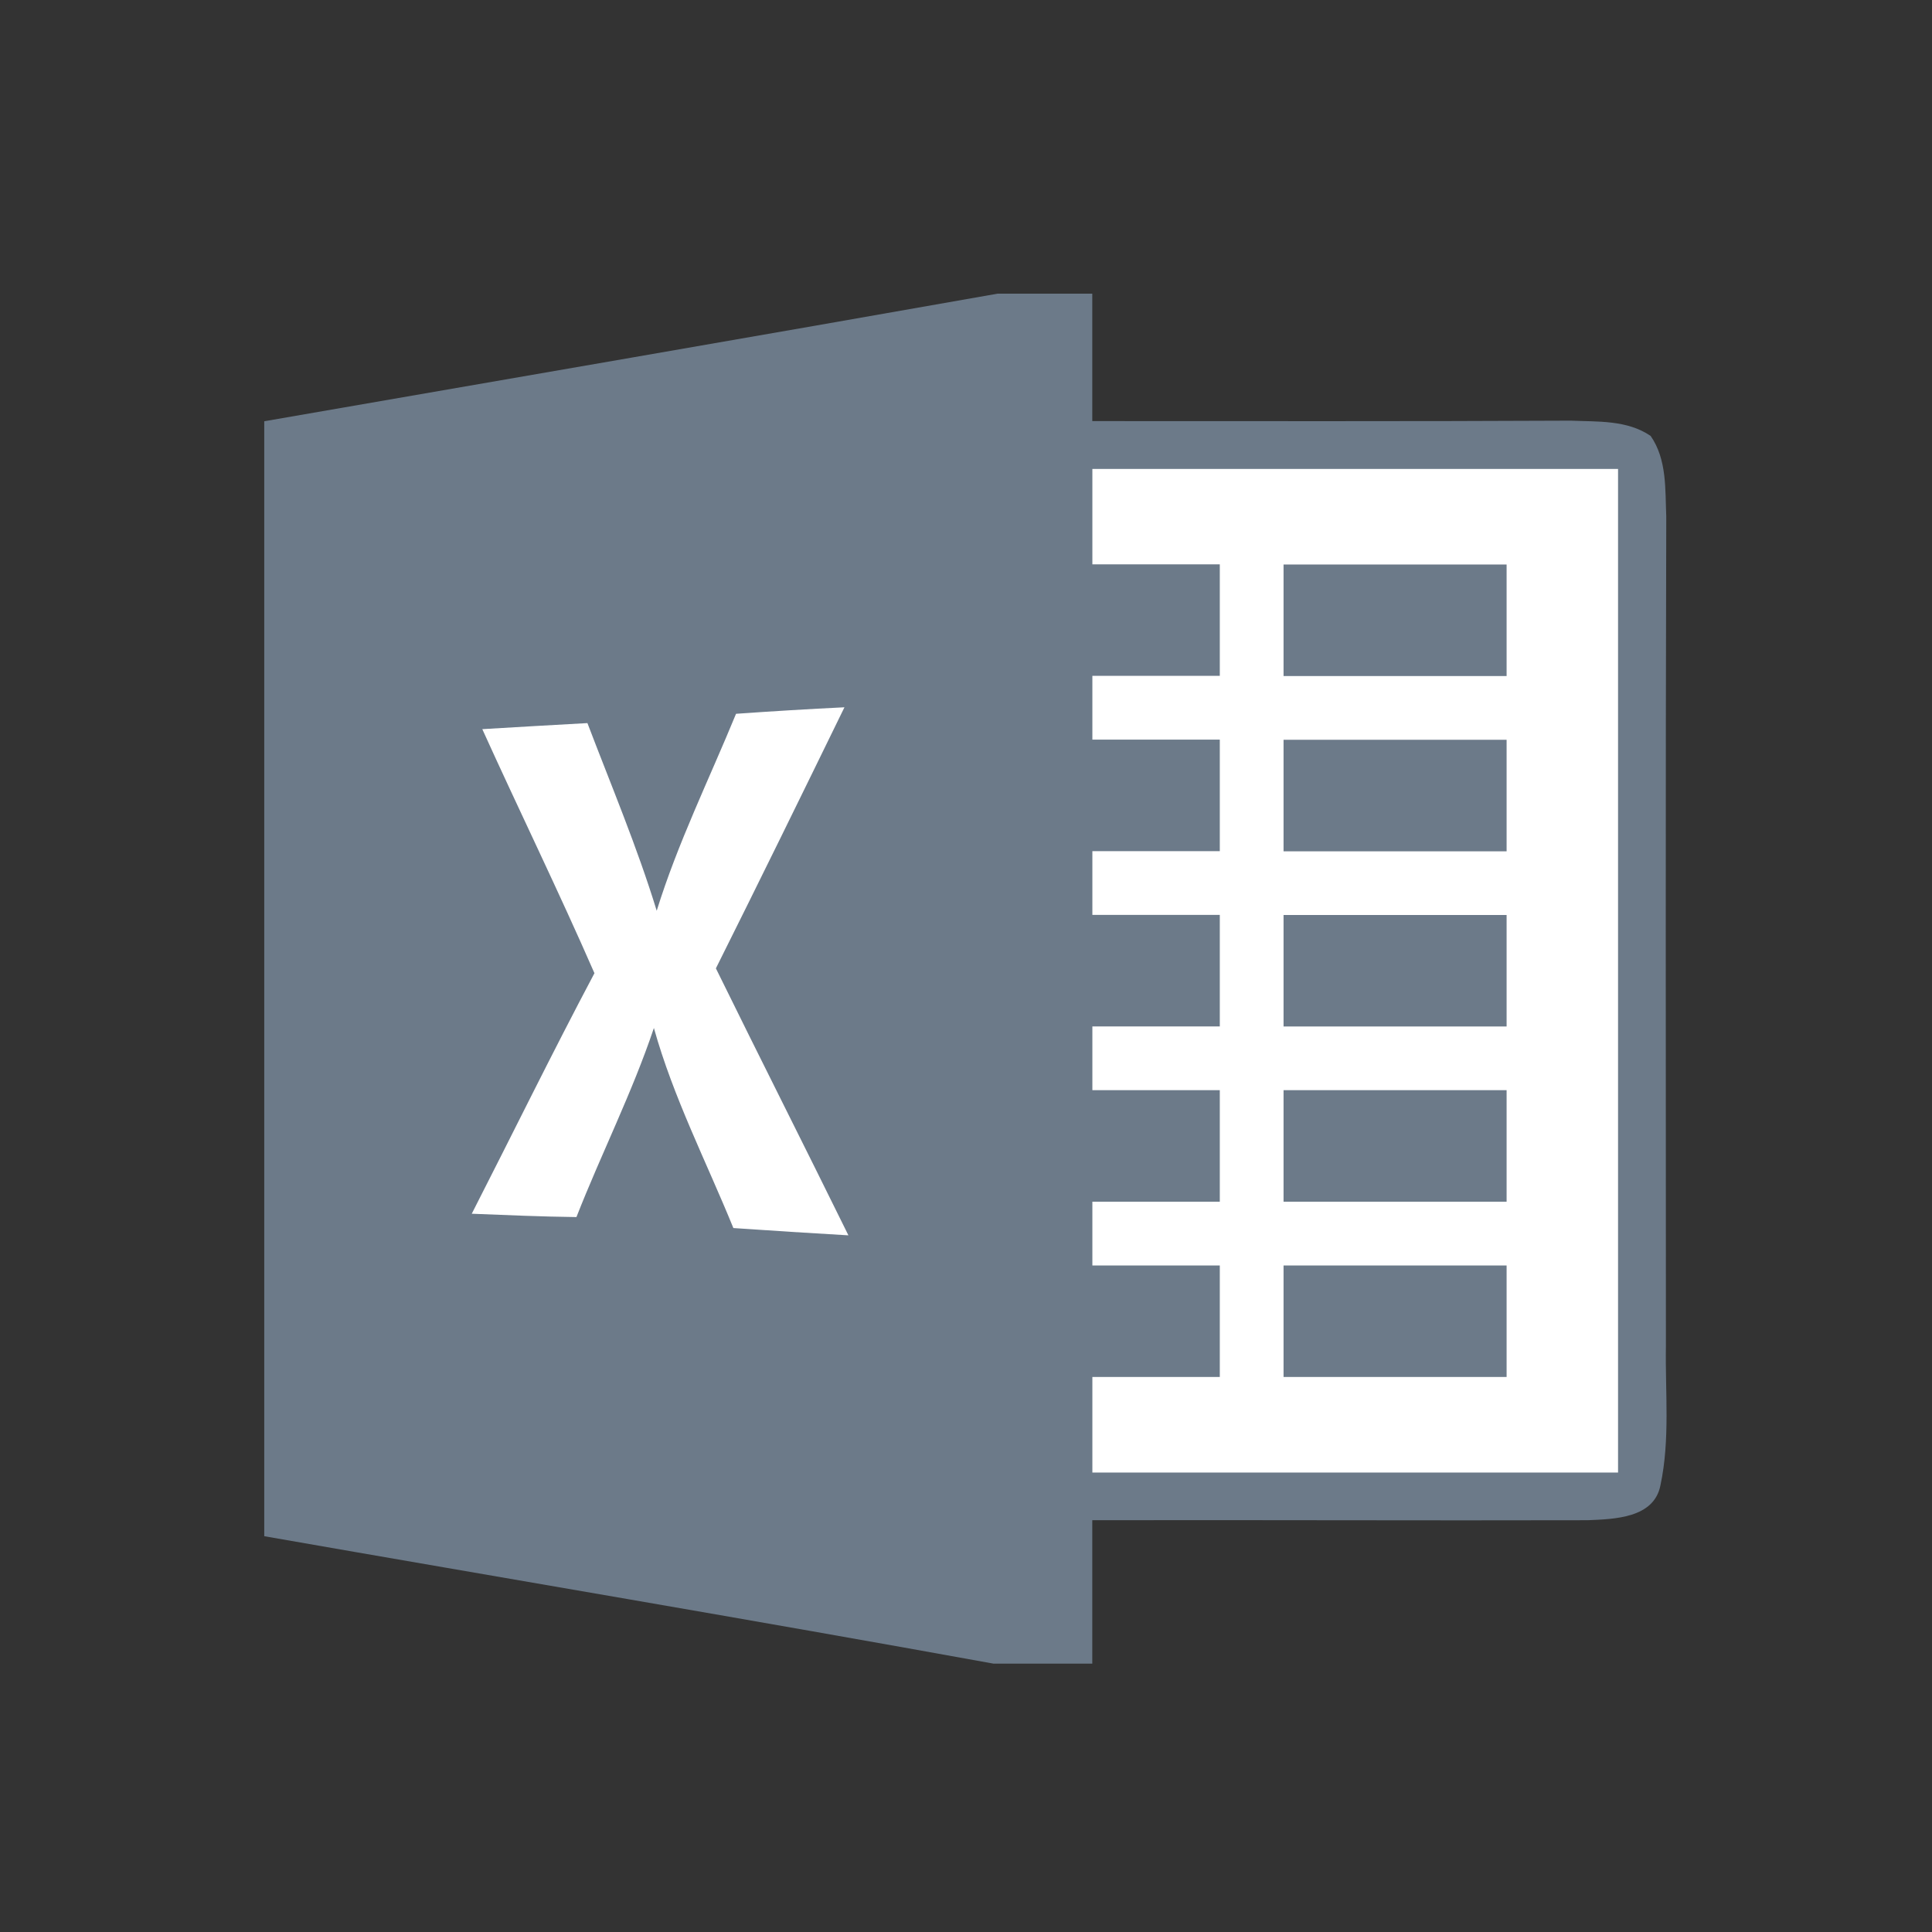 <?xml version="1.0" encoding="UTF-8" standalone="no"?>
<!-- Created with Inkscape (http://www.inkscape.org/) -->

<svg
   xmlns:dc="http://purl.org/dc/elements/1.1/"
   xmlns:cc="http://creativecommons.org/ns#"
   xmlns:rdf="http://www.w3.org/1999/02/22-rdf-syntax-ns#"
   xmlns:svg="http://www.w3.org/2000/svg"
   xmlns="http://www.w3.org/2000/svg"
   xmlns:sodipodi="http://sodipodi.sourceforge.net/DTD/sodipodi-0.dtd"
   xmlns:inkscape="http://www.inkscape.org/namespaces/inkscape"
   width="22"
   version="1.1"
   height="22"
   id="svg2"
   inkscape:version="0.91 r13725"
   sodipodi:docname="application-vnd.ms-excel.template.macroenabled.12-22.svg">
  <rect width="100%" height="100%" fill="#333333" stroke="none"/>
  <sodipodi:namedview
     pagecolor="#ffffff"
     bordercolor="#666666"
     borderopacity="1"
     objecttolerance="10"
     gridtolerance="10"
     guidetolerance="10"
     inkscape:pageopacity="0"
     inkscape:pageshadow="2"
     inkscape:window-width="1366"
     inkscape:window-height="699"
     id="namedview12"
     showgrid="false"
     inkscape:zoom="32.527278"
     inkscape:cx="11.652542"
     inkscape:cy="13.459474"
     inkscape:window-x="0"
     inkscape:window-y="0"
     inkscape:window-maximized="1"
     inkscape:current-layer="layer1" />
  <defs
     id="defs3871" />
  <g
     inkscape:label="Capa 1"
     inkscape:groupmode="layer"
     id="layer1"
     transform="matrix(1 0 0 1 -326 -534.362)">
    <rect
       width="0"
       x="326.496"
       y="535.987"
       height="11"
       style="fill:#6c7a89"
       id="rect4035" />
    <rect
       width="0"
       x="321.944"
       y="538.506"
       height="11"
       style="fill:#6c7a89"
       id="rect4035-7" />
    <rect
       width="0"
       x="317.436"
       y="526.087"
       height="11"
       style="fill:#6c7a89"
       id="rect4035-9" />
    <path
       inkscape:connector-curvature="0"
       style="fill:#6c7a89;stroke-linecap:round;stroke-linejoin:round;stroke-width:2"
       id="rect4169-4"
       d="m 337,542.362 c -0.833,0 -1.611,0.256 -2.159,0.735 C 334.292,543.577 334,544.258 334,544.987 l 1.714,0 c 0,-0.396 0.137,-0.652 0.338,-0.829 0.202,-0.177 0.495,-0.296 0.947,-0.296 0.453,0 0.746,0.119 0.948,0.296 0.202,0.176 0.338,0.433 0.338,0.829 0,0.344 -0.076,0.49 -0.181,0.62 -0.447,0.395 -0.987,0.732 -1.421,1.055 -0.49,0.322 -0.969,0.744 -0.969,1.326 l 0,0.375 1.714,0 0,-0.375 c 0.609,-0.546 1.517,-1.022 2.083,-1.522 0.298,-0.374 0.489,-0.884 0.489,-1.478 0,-0.729 -0.292,-1.41 -0.84,-1.889 -0.548,-0.48 -1.327,-0.735 -2.16,-0.735 z m -1.285,7.5 0,1.5 1.714,0 0,-1.5 z" />
    <path
       inkscape:connector-curvature="0"
       style="fill:#ffffff;stroke-width:2;stroke-linecap:round;stroke-linejoin:round"
       id="rect4169-4-1"
       d="m 337.265,542.673 c -0.647,0 -1.251,0.227 -1.676,0.652 -0.425,0.425 -0.652,1.029 -0.652,1.676 l 1.33,0 c 0,-0.351 0.106,-0.579 0.262,-0.735 0.157,-0.157 0.384,-0.262 0.735,-0.262 0.351,0 0.579,0.106 0.735,0.262 0.157,0.157 0.262,0.384 0.262,0.735 0,0.305 -0.06,0.435 -0.14,0.55 -0.347,0.35 -0.766,0.649 -1.103,0.935 -0.38,0.286 -0.752,0.66 -0.752,1.176 l 0,0.333 1.33,0 0,-0.333 c 0.473,-0.484 1.177,-0.906 1.616,-1.35 0.232,-0.332 0.379,-0.784 0.379,-1.311 0,-0.647 -0.227,-1.251 -0.652,-1.676 -0.425,-0.425 -1.029,-0.652 -1.676,-0.652 z m -0.998,6.652 0,1.33 1.33,0 0,-1.33 z" />
    <path
       inkscape:connector-curvature="0"
       style="fill:#ffffff;stroke-width:2;stroke-linecap:round;stroke-linejoin:round"
       id="rect4169-4-5"
       d="m 337.403,542.4 c -0.708,0 -1.369,0.248 -1.835,0.714 -0.466,0.466 -0.714,1.127 -0.714,1.835 l 1.457,0 c 0,-0.384 0.116,-0.634 0.287,-0.805 0.171,-0.171 0.421,-0.287 0.805,-0.287 0.384,0 0.634,0.116 0.805,0.287 0.172,0.172 0.287,0.421 0.287,0.805 0,0.334 -0.066,0.476 -0.154,0.602 -0.38,0.383 -0.839,0.711 -1.208,1.024 -0.416,0.313 -0.823,0.722 -0.823,1.287 l 0,0.364 1.457,0 0,-0.364 c 0.518,-0.53 1.289,-0.992 1.769,-1.478 0.254,-0.363 0.415,-0.859 0.415,-1.435 0,-0.708 -0.248,-1.369 -0.714,-1.835 -0.466,-0.466 -1.127,-0.714 -1.835,-0.714 z m -1.092,7.283 0,1.457 1.457,0 0,-1.457 z" />
    <path
       style="fill:#6c7a89;fill-opacity:1"
       inkscape:connector-curvature="0"
       d="m 337.361,537.706 1.077,0 c 0,0.484 0,0.967 0,1.451 1.816,0 3.632,0.004 5.447,-0.005 0.307,0.013 0.644,-0.009 0.911,0.174 0.187,0.268 0.165,0.61 0.178,0.918 -0.009,3.149 -0.005,6.296 -0.004,9.443 -0.009,0.528 0.049,1.067 -0.062,1.587 -0.072,0.377 -0.526,0.386 -0.829,0.399 -1.879,0.005 -3.76,-0.004 -5.641,0 0,0.544 0,1.088 0,1.633 l -1.126,0 c -2.764,-0.502 -5.534,-0.967 -8.303,-1.451 0,-4.232 0,-8.464 0,-12.696 2.784,-0.484 5.569,-0.961 8.351,-1.453 z"
       id="path12" />
    <path
       style="fill:#ffffff;fill-opacity:1"
       inkscape:connector-curvature="0"
       d="m 338.439,539.702 c 1.995,0 3.991,0 5.986,0 0,3.809 0,7.619 0,11.428 -1.995,0 -3.991,0 -5.986,0 0,-0.363 0,-0.726 0,-1.088 0.484,0 0.967,0 1.451,0 0,-0.423 0,-0.847 0,-1.27 -0.484,0 -0.967,0 -1.451,0 0,-0.241 0,-0.484 0,-0.726 0.484,0 0.967,0 1.451,0 0,-0.423 0,-0.847 0,-1.27 -0.484,0 -0.967,0 -1.451,0 0,-0.241 0,-0.484 0,-0.726 0.484,0 0.967,0 1.451,0 0,-0.423 0,-0.847 0,-1.27 -0.484,0 -0.967,0 -1.451,0 0,-0.241 0,-0.484 0,-0.726 0.484,0 0.967,0 1.451,0 0,-0.423 0,-0.847 0,-1.27 -0.484,0 -0.967,0 -1.451,0 0,-0.241 0,-0.484 0,-0.726 0.484,0 0.967,0 1.451,0 0,-0.423 0,-0.847 0,-1.27 -0.484,0 -0.967,0 -1.451,0 0,-0.363 0,-0.726 0,-1.088 z"
       id="path14" />
    <path
       style="fill:#6c7a89;fill-opacity:1"
       inkscape:connector-curvature="0"
       d="m 340.616,540.79 c 0.847,0 1.692,0 2.54,0 0,0.423 0,0.847 0,1.27 -0.847,0 -1.692,0 -2.54,0 0,-0.423 0,-0.847 0,-1.27 z"
       id="path16" />
    <path
       style="fill:#ffffff;fill-opacity:1"
       inkscape:connector-curvature="0"
       d="m 334.383,542.49 c 0.41,-0.029 0.822,-0.054 1.233,-0.074 -0.484,0.992 -0.97,1.984 -1.464,2.973 0.499,1.016 1.009,2.024 1.509,3.04 -0.437,-0.025 -0.873,-0.053 -1.31,-0.083 -0.308,-0.756 -0.684,-1.487 -0.905,-2.278 -0.247,0.736 -0.599,1.431 -0.882,2.153 -0.397,-0.005 -0.795,-0.022 -1.192,-0.038 0.466,-0.912 0.916,-1.832 1.397,-2.739 -0.408,-0.934 -0.856,-1.85 -1.277,-2.779 0.399,-0.024 0.798,-0.047 1.197,-0.069 0.27,0.709 0.566,1.409 0.789,2.137 0.239,-0.771 0.597,-1.497 0.903,-2.242 z"
       id="path18" />
    <path
       style="fill:#6c7a89;fill-opacity:1"
       inkscape:connector-curvature="0"
       d="m 340.616,542.786 c 0.847,0 1.692,0 2.54,0 0,0.423 0,0.847 0,1.27 -0.847,0 -1.692,0 -2.54,0 0,-0.423 0,-0.847 0,-1.27 z"
       id="path20" />
    <path
       style="fill:#6c7a89;fill-opacity:1"
       inkscape:connector-curvature="0"
       d="m 340.616,544.781 c 0.847,0 1.692,0 2.54,0 0,0.423 0,0.847 0,1.27 -0.847,0 -1.692,0 -2.54,0 0,-0.423 0,-0.847 0,-1.27 z"
       id="path22" />
    <path
       style="fill:#6c7a89;fill-opacity:1"
       inkscape:connector-curvature="0"
       d="m 340.616,546.776 c 0.847,0 1.692,0 2.54,0 0,0.423 0,0.847 0,1.27 -0.847,0 -1.692,0 -2.54,0 0,-0.423 0,-0.847 0,-1.27 z"
       id="path24" />
    <path
       style="fill:#6c7a89;fill-opacity:1"
       inkscape:connector-curvature="0"
       d="m 340.616,548.772 c 0.847,0 1.692,0 2.54,0 0,0.423 0,0.847 0,1.27 -0.847,0 -1.692,0 -2.54,0 0,-0.423 0,-0.847 0,-1.27 z"
       id="path26" />
  </g>
</svg>
